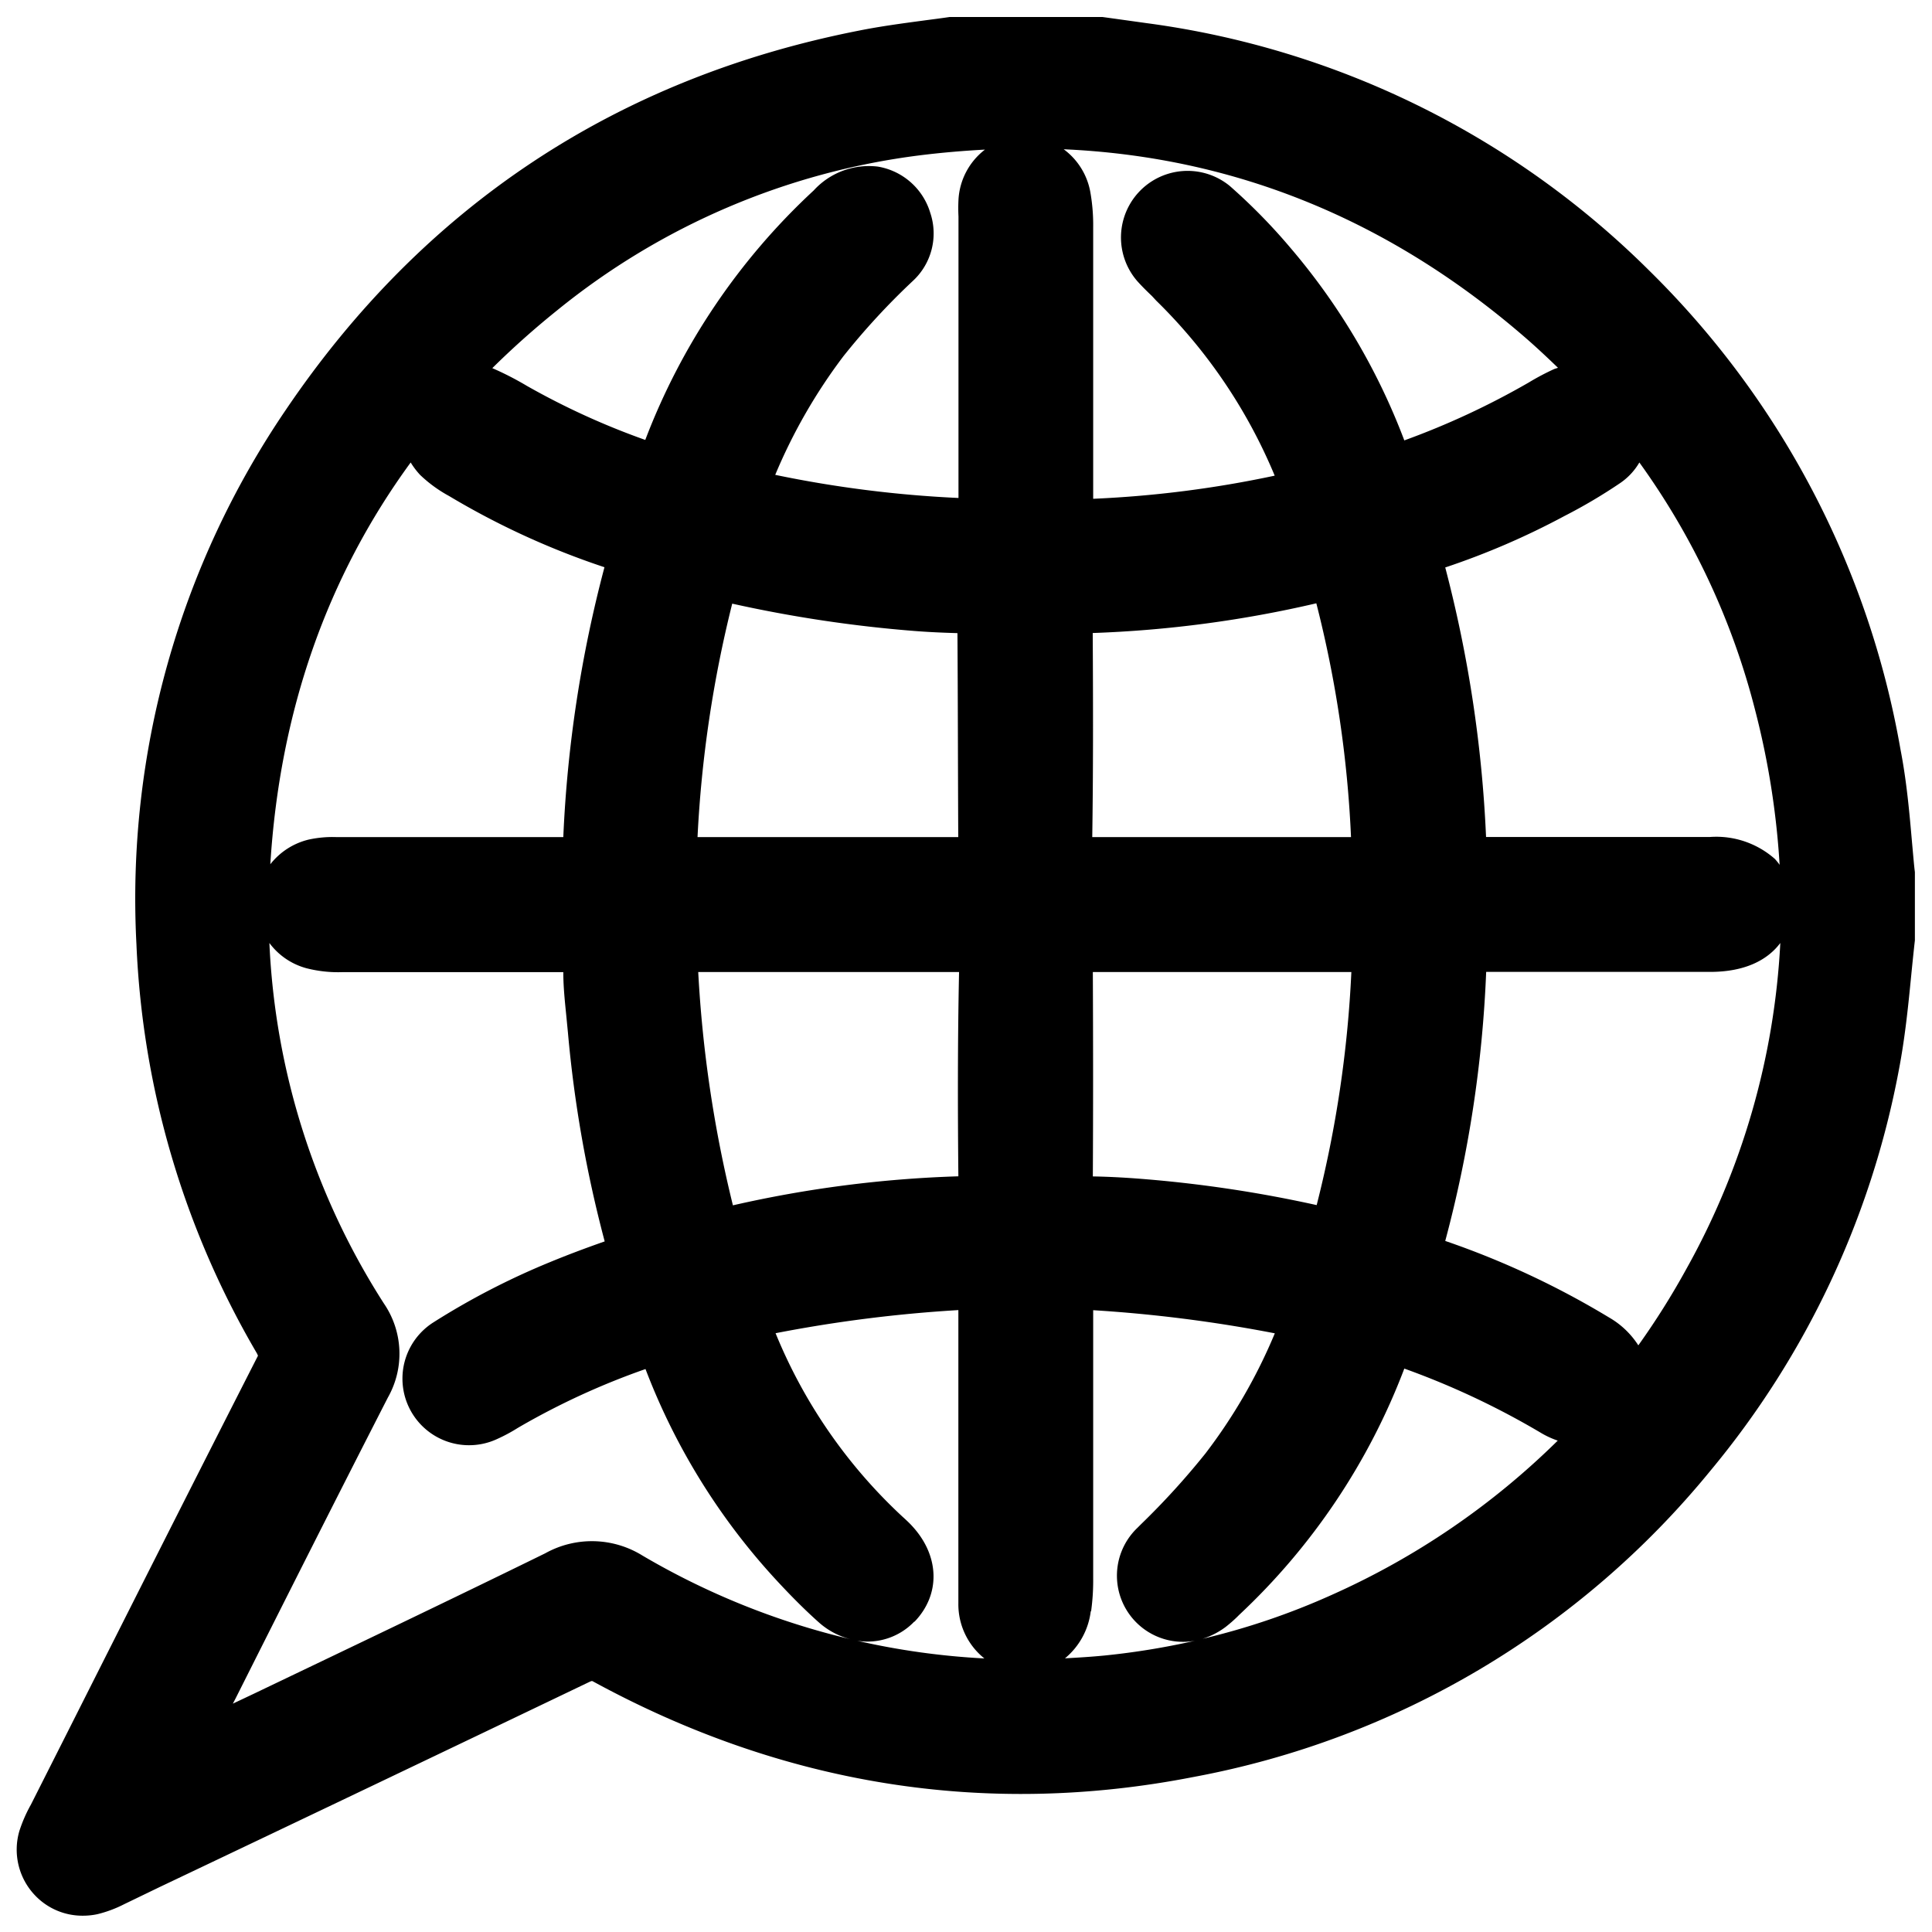 <svg xmlns="http://www.w3.org/2000/svg" viewBox="0 0 167.1 167.1"><g id="Layer_1" data-name="Layer 1"><path d="M165.59,75.19c-.08-.74-.14-1.49-.21-2.24-.23-2.64-.47-5.37-1-8.1a76.49,76.49,0,0,0-21.69-41.4A75.82,75.82,0,0,0,99.16,2l-2.72-.38-1.09-.15-12.77,0-.44,0c-.81.12-1.62.22-2.43.33-1.79.24-3.64.49-5.48.86C53.29,6.79,36.64,17.83,24.72,35.45A75.14,75.14,0,0,0,11.8,81.65,76.21,76.21,0,0,0,22.19,117a1.73,1.73,0,0,1,.12.25.69.69,0,0,1-.06.13c-5.53,10.85-11.1,21.9-16.49,32.59l-3.08,6.1a12.52,12.52,0,0,0-1,2.28A5.73,5.73,0,0,0,3,163.9a5.65,5.65,0,0,0,4.16,1.79,6,6,0,0,0,1.26-.13,10.55,10.55,0,0,0,2.33-.87l3-1.45Q32.39,154.38,51,145.46l.14-.06.1,0c16.48,9,34,11.81,52,8.29a75.55,75.55,0,0,0,44.69-26.48,76.17,76.17,0,0,0,16.3-34.65c.53-2.75.81-5.51,1.07-8.17.1-1,.2-2,.32-3.06l0-5.9ZM141.7,116.36a7.37,7.37,0,0,0-2.53-2.41A73.22,73.22,0,0,0,125,107.33a106.37,106.37,0,0,0,3.54-23.27c5.3,0,10.68,0,15.89,0h3.48c3.08,0,5-1.07,6.07-2.5a64.58,64.58,0,0,1-8.13,28.2A65.86,65.86,0,0,1,141.7,116.36ZM35.52,40a6.7,6.7,0,0,0,.81,1.07,11.64,11.64,0,0,0,2.51,1.83,67.82,67.82,0,0,0,13.44,6.16,109.5,109.5,0,0,0-3.56,23.34c-5.52,0-11,0-16.55,0h-3.1a9.64,9.64,0,0,0-2.39.22,6,6,0,0,0-3.3,2.13C24.2,61.56,28.26,49.94,35.52,40ZM151.81,61.45a69.87,69.87,0,0,1,2.11,13.35,4.82,4.82,0,0,0-.41-.51,7.66,7.66,0,0,0-5.6-1.9H128.53A110.73,110.73,0,0,0,125,49.08a65.9,65.9,0,0,0,10.31-4.45,45.69,45.69,0,0,0,4.82-2.85A5.49,5.49,0,0,0,141.79,40,63.29,63.29,0,0,1,151.81,61.45ZM82.89,101.74a101.53,101.53,0,0,0-19.5,2.51,108.46,108.46,0,0,1-3-20.18c2.61,0,5.23,0,7.77,0h7c2.55,0,5.18,0,7.79,0C82.83,89.77,82.83,95.7,82.89,101.74Zm0-29.34c-2.66,0-5.32,0-8,0h-7c-2.48,0-5,0-7.56,0a104.22,104.22,0,0,1,3-20.19,113.84,113.84,0,0,0,15.72,2.36c1.13.09,2.34.15,3.76.19C82.85,60.59,82.85,66.5,82.88,72.4ZM94.51,54.75a100.46,100.46,0,0,0,19.34-2.57,99,99,0,0,1,3,20.22c-2.58,0-5.17,0-7.69,0h-6.88c-2.56,0-5.19,0-7.81,0C94.55,67.1,94.55,61.43,94.51,54.75Zm0,29.32c2.61,0,5.24,0,7.8,0h6.9c2.51,0,5.09,0,7.67,0a100.45,100.45,0,0,1-3,20.16,110.48,110.48,0,0,0-15.43-2.29c-1.33-.1-2.65-.17-3.93-.19C94.55,96.28,94.55,90.5,94.52,84.07ZM134.4,31.93a21.22,21.22,0,0,0-2.09,1.1l-.1.06a67.69,67.69,0,0,1-10.75,5,56.24,56.24,0,0,0-9.82-16.62,50.62,50.62,0,0,0-5.28-5.39,5.76,5.76,0,0,0-8,8.23c.43.48.86.9,1.28,1.3L100,26a45.73,45.73,0,0,1,10.25,15.14,94.59,94.59,0,0,1-15.7,2V35q0-7.68,0-15.35a16.26,16.26,0,0,0-.24-3A5.89,5.89,0,0,0,92,12.91c14.88.66,28.33,6.17,40.13,16.47.9.79,1.77,1.61,2.62,2.43C134.62,31.86,134.51,31.88,134.4,31.93ZM82.9,17.27a14,14,0,0,0,0,1.45v6.63c0,5.81,0,11.8,0,17.72a100.33,100.33,0,0,1-15.85-2,47.13,47.13,0,0,1,5.89-10.25,61.5,61.5,0,0,1,6-6.51,5.59,5.59,0,0,0,1.52-5.9,5.72,5.72,0,0,0-4.53-4,6.46,6.46,0,0,0-5.55,2.06A57.07,57.07,0,0,0,55.81,38.05a64.33,64.33,0,0,1-10.23-4.67,26.76,26.76,0,0,0-3-1.54,73.26,73.26,0,0,1,5.61-5,62,62,0,0,1,31.32-13.4c1.91-.24,3.81-.4,5.68-.5A5.86,5.86,0,0,0,82.9,17.27ZM22,146.47l-1.86.88.22-.42c4.3-8.55,8.75-17.39,13.19-26.06a7.68,7.68,0,0,0-.34-8.12A62.91,62.91,0,0,1,23.3,81.56a5.9,5.9,0,0,0,3.23,2.19,11.09,11.09,0,0,0,3.13.33h5.06q7,0,14,0c0,1.5.19,3,.32,4.4l.08.82a107.15,107.15,0,0,0,3.18,18.07c-1.74.61-3.3,1.2-4.75,1.8a64.31,64.31,0,0,0-10.06,5.2A5.76,5.76,0,0,0,43,124.46a14.4,14.4,0,0,0,1.77-.95l.17-.1a63.66,63.66,0,0,1,10.89-5A56.63,56.63,0,0,0,67.27,136.8c1.33,1.43,2.48,2.57,3.62,3.58a6.51,6.51,0,0,0,2.69,1.4,65.07,65.07,0,0,1-18-7.23,8.3,8.3,0,0,0-8.43-.2C38.81,138.44,30.25,142.52,22,146.47Zm57.1-6.21c2.25-2.34,2.18-5.65-.17-8.23-.24-.27-.5-.51-.76-.75l-.09-.08a44.65,44.65,0,0,1-11-15.89,120.19,120.19,0,0,1,15.81-2c0,2.71,0,5.44,0,8.1v7.5c0,3.25,0,6.49,0,9.74a6,6,0,0,0,2.25,4.79,64.35,64.35,0,0,1-11-1.53A5.6,5.6,0,0,0,79.07,140.26Zm15.27-.9a19.43,19.43,0,0,0,.18-2.88q0-9.69,0-19.39v-3.77a122,122,0,0,1,15.71,2,46.5,46.5,0,0,1-6,10.39,65.7,65.7,0,0,1-5.57,6.12l-.32.32a5.72,5.72,0,0,0,5.5,9.64,64.68,64.68,0,0,1-8.37,1.4c-1.14.11-2.27.18-3.39.24A6.27,6.27,0,0,0,94.34,139.36ZM106,140.72a12.24,12.24,0,0,0,1-.87l.18-.18a56.71,56.71,0,0,0,14.28-21.3,68.74,68.74,0,0,1,11.75,5.52,7.58,7.58,0,0,0,1.52.71,66.22,66.22,0,0,1-19.54,13.34,61.63,61.63,0,0,1-11.18,3.8A6.6,6.6,0,0,0,106,140.72Z"/></g></svg>